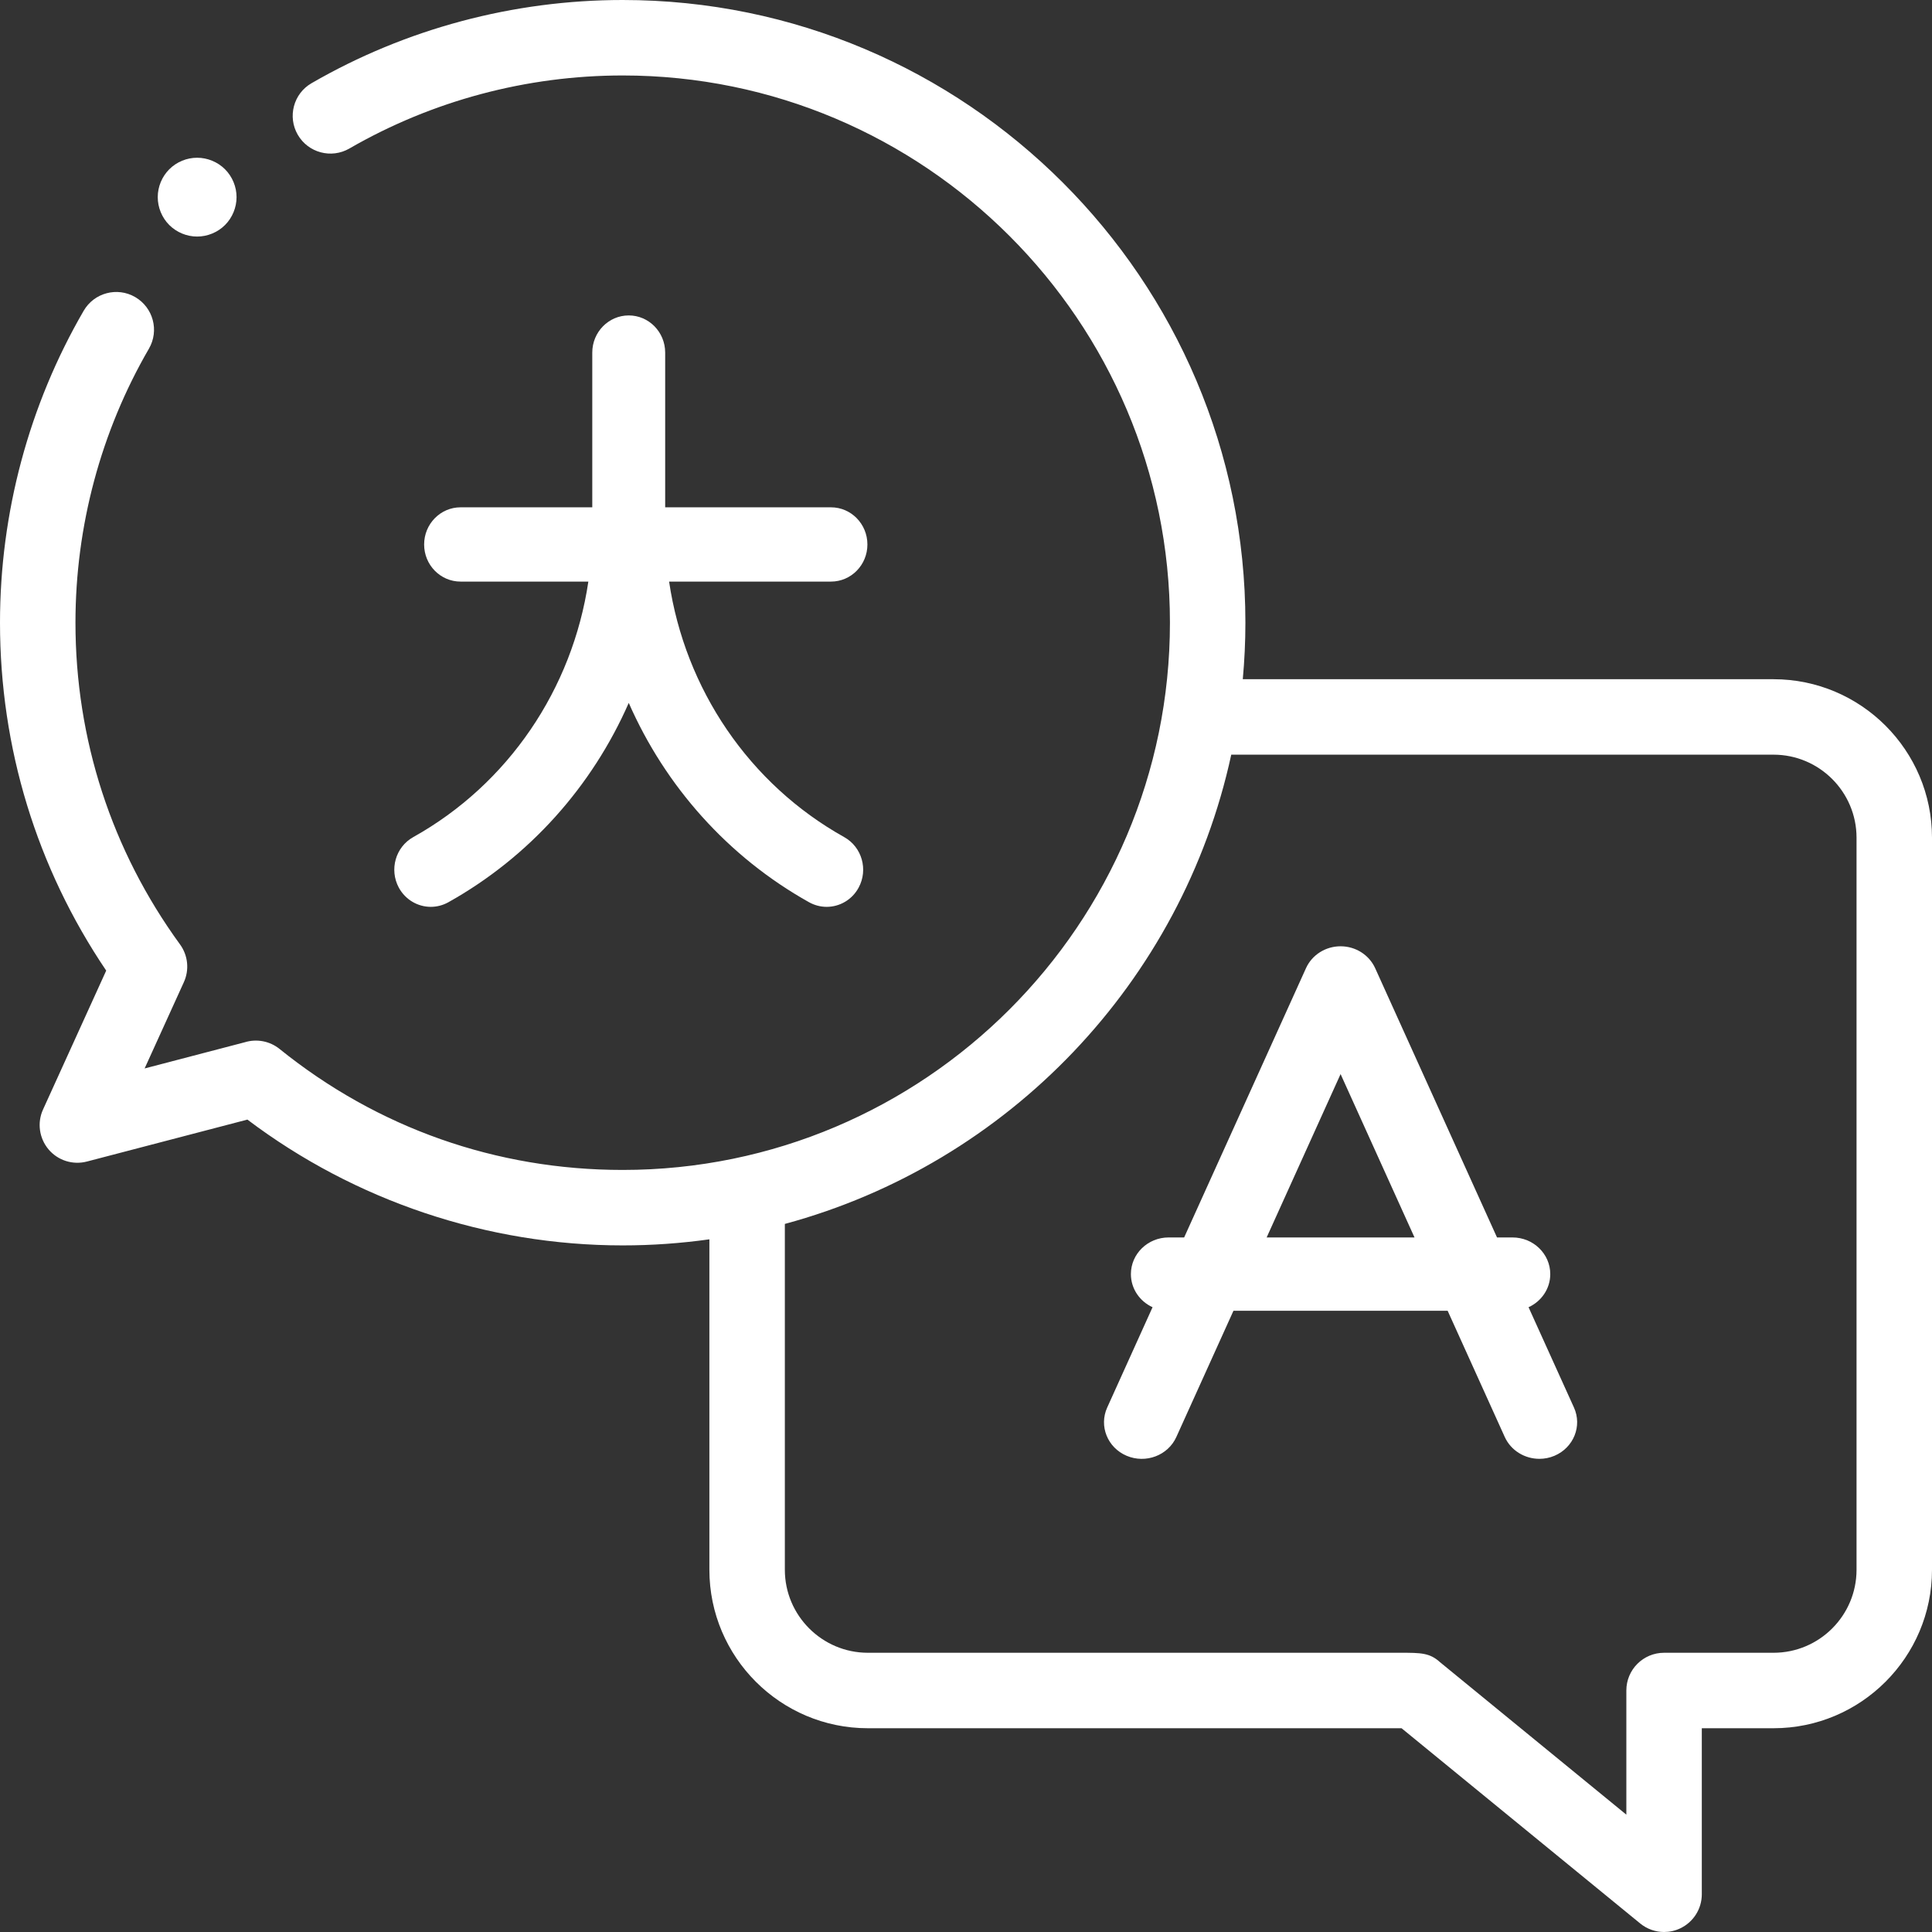 <?xml version="1.0" encoding="UTF-8"?>
<svg width="34px" height="34px" viewBox="0 0 34 34" version="1.1" xmlns="http://www.w3.org/2000/svg" xmlns:xlink="http://www.w3.org/1999/xlink">
    <rect x="0" y="0" width="34" height="34" fill="#333333" stroke="none"/>
    <!-- Generator: Sketch 56.2 (81672) - https://sketch.com -->
    <title>translation</title>
    <desc>Created with Sketch.</desc>
    <g id="Registration-New" stroke="none" stroke-width="1" fill="none" fill-rule="evenodd">
        <g id="diversepro-step-6" transform="translate(-780, -508)" fill="#FFFFFF" fill-rule="nonzero">
            <g id="reason-3" transform="translate(735, 470)">
                <g id="translation" transform="translate(45, 38)">
                    <path d="M31.211,11.953 L21.871,11.953 C21.901,11.626 21.917,11.294 21.917,10.958 C21.917,4.916 17.001,0 10.958,0 C9.034,0 7.14,0.506 5.483,1.464 C5.165,1.647 5.057,2.054 5.24,2.371 C5.424,2.689 5.83,2.797 6.148,2.614 C7.603,1.773 9.267,1.328 10.958,1.328 C16.268,1.328 20.589,5.648 20.589,10.958 C20.589,16.269 16.268,20.589 10.958,20.589 C8.736,20.589 6.647,19.853 4.92,18.46 C4.746,18.32 4.517,18.278 4.308,18.342 L2.545,18.803 L3.235,17.286 C3.335,17.068 3.309,16.814 3.168,16.62 C1.964,14.967 1.328,13.009 1.328,10.958 C1.328,9.262 1.775,7.594 2.621,6.136 C2.805,5.818 2.696,5.412 2.379,5.228 C2.062,5.044 1.656,5.152 1.472,5.47 C0.509,7.13 0,9.028 0,10.958 C0,13.16 0.645,15.269 1.869,17.081 L0.758,19.524 C0.651,19.757 0.689,20.03 0.854,20.227 C1.019,20.423 1.282,20.506 1.53,20.441 L4.354,19.703 C6.247,21.133 8.579,21.917 10.958,21.917 C11.476,21.917 11.986,21.88 12.484,21.81 L12.484,27.625 C12.484,29.163 13.735,30.414 15.273,30.414 L24.665,30.414 L28.865,33.85 C28.986,33.949 29.135,34 29.285,34 C29.382,34 29.479,33.979 29.569,33.936 C29.801,33.826 29.949,33.593 29.949,33.336 L29.949,30.414 L31.211,30.414 C32.749,30.414 34,29.163 34,27.625 L34,14.742 C34,13.204 32.749,11.953 31.211,11.953 Z M32.672,27.625 C32.672,28.431 32.017,29.086 31.211,29.086 L29.285,29.086 C28.918,29.086 28.621,29.383 28.621,29.75 L28.621,31.935 L25.341,29.251 C25.16,29.086 25.002,29.086 24.647,29.086 L15.273,29.086 C14.468,29.086 13.812,28.431 13.812,27.625 L13.812,21.539 C17.741,20.478 20.801,17.284 21.668,13.281 L31.211,13.281 C32.017,13.281 32.672,13.937 32.672,14.742 L32.672,27.625 Z" id="Shape"></path>
                    <path d="M26.9,23.005 C27.126,22.902 27.282,22.68 27.282,22.422 C27.282,22.066 26.984,21.777 26.617,21.777 L26.345,21.777 L24.201,17.039 C24.094,16.804 23.856,16.653 23.592,16.653 C23.328,16.653 23.089,16.804 22.983,17.039 L20.839,21.777 L20.566,21.777 C20.199,21.777 19.902,22.066 19.902,22.422 C19.902,22.68 20.058,22.902 20.283,23.005 L19.485,24.77 C19.337,25.096 19.49,25.476 19.826,25.619 C20.163,25.762 20.555,25.614 20.702,25.288 L21.707,23.067 L25.476,23.067 L26.481,25.288 C26.591,25.529 26.834,25.673 27.091,25.673 C27.18,25.673 27.27,25.656 27.357,25.619 C27.693,25.476 27.847,25.096 27.699,24.77 L26.9,23.005 Z M22.291,21.777 L23.592,18.902 L24.893,21.777 L22.291,21.777 Z" id="Shape"></path>
                    <path d="M3.469,4.163 C3.652,4.163 3.831,4.089 3.96,3.96 C4.089,3.831 4.163,3.652 4.163,3.469 C4.163,3.287 4.089,3.108 3.96,2.979 C3.831,2.85 3.652,2.776 3.469,2.776 C3.286,2.776 3.108,2.85 2.979,2.979 C2.85,3.108 2.776,3.287 2.776,3.469 C2.776,3.652 2.85,3.831 2.979,3.96 C3.108,4.089 3.287,4.163 3.469,4.163 Z" id="Path"></path>
                    <path d="M7.272,14.732 C6.961,14.906 6.848,15.303 7.018,15.62 C7.135,15.836 7.355,15.959 7.581,15.959 C7.685,15.959 7.791,15.933 7.889,15.879 C9.32,15.079 10.421,13.836 11.065,12.37 C11.709,13.836 12.809,15.079 14.24,15.879 C14.338,15.933 14.444,15.959 14.548,15.959 C14.775,15.959 14.995,15.836 15.111,15.62 C15.282,15.303 15.168,14.906 14.857,14.732 C13.182,13.797 12.055,12.124 11.775,10.235 L14.624,10.235 C14.978,10.235 15.265,9.943 15.265,9.582 C15.265,9.221 14.978,8.928 14.624,8.928 L11.706,8.928 L11.706,6.205 C11.706,5.844 11.419,5.551 11.065,5.551 C10.71,5.551 10.423,5.844 10.423,6.205 L10.423,8.928 L8.105,8.928 C7.751,8.928 7.464,9.221 7.464,9.582 C7.464,9.943 7.751,10.235 8.105,10.235 L10.354,10.235 C10.074,12.124 8.947,13.797 7.272,14.732 Z" id="Path"></path>
                </g>
            </g>
        </g>
    </g>
</svg>
